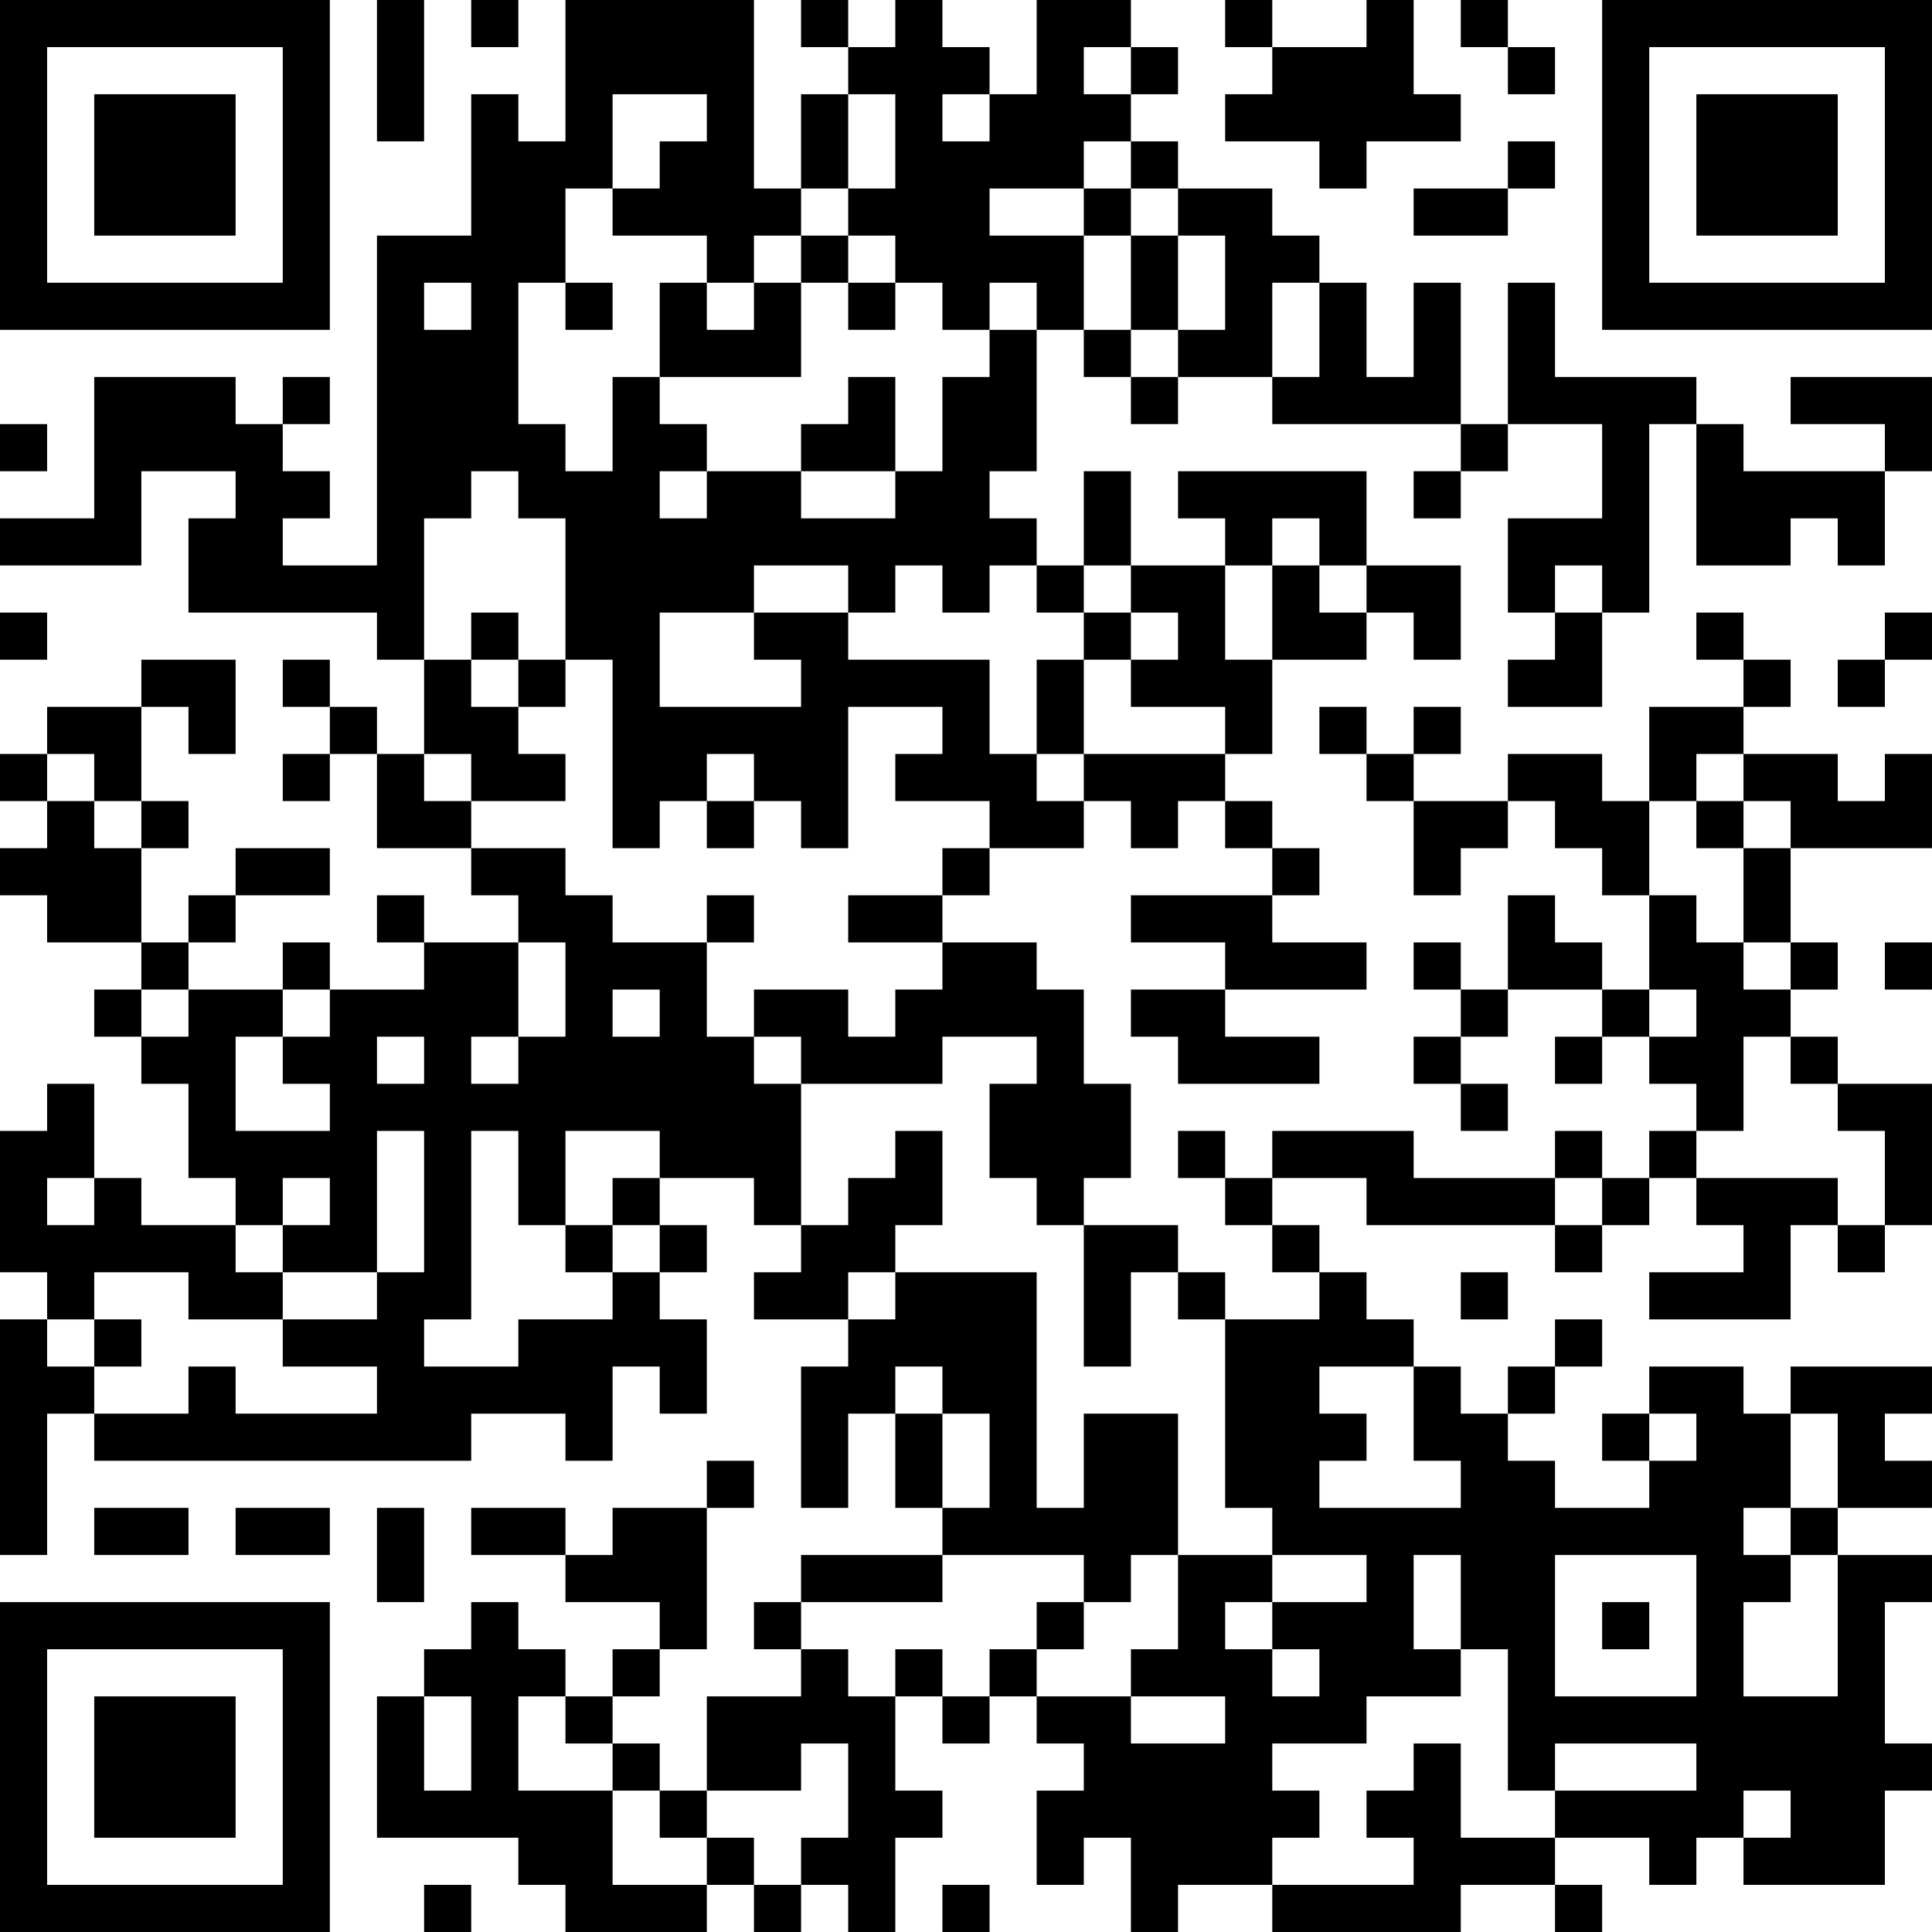 <?xml version="1.0" encoding="UTF-8"?>
<svg xmlns="http://www.w3.org/2000/svg" version="1.1" width="200" height="200" viewBox="0 0 200 200"><rect x="0" y="0" width="200" height="200" fill="#ffffff"/><g transform="scale(4.878)"><g transform="translate(0,0)"><path fill-rule="evenodd" d="M8 0L8 3L9 3L9 0ZM10 0L10 1L11 1L11 0ZM12 0L12 3L11 3L11 2L10 2L10 5L8 5L8 12L6 12L6 11L7 11L7 10L6 10L6 9L7 9L7 8L6 8L6 9L5 9L5 8L2 8L2 11L0 11L0 12L3 12L3 10L5 10L5 11L4 11L4 13L8 13L8 14L9 14L9 16L8 16L8 15L7 15L7 14L6 14L6 15L7 15L7 16L6 16L6 17L7 17L7 16L8 16L8 18L10 18L10 19L11 19L11 20L9 20L9 19L8 19L8 20L9 20L9 21L7 21L7 20L6 20L6 21L4 21L4 20L5 20L5 19L7 19L7 18L5 18L5 19L4 19L4 20L3 20L3 18L4 18L4 17L3 17L3 15L4 15L4 16L5 16L5 14L3 14L3 15L1 15L1 16L0 16L0 17L1 17L1 18L0 18L0 19L1 19L1 20L3 20L3 21L2 21L2 22L3 22L3 23L4 23L4 25L5 25L5 26L3 26L3 25L2 25L2 23L1 23L1 24L0 24L0 27L1 27L1 28L0 28L0 33L1 33L1 30L2 30L2 31L10 31L10 30L12 30L12 31L13 31L13 29L14 29L14 30L15 30L15 28L14 28L14 27L15 27L15 26L14 26L14 25L16 25L16 26L17 26L17 27L16 27L16 28L18 28L18 29L17 29L17 32L18 32L18 30L19 30L19 32L20 32L20 33L17 33L17 34L16 34L16 35L17 35L17 36L15 36L15 38L14 38L14 37L13 37L13 36L14 36L14 35L15 35L15 32L16 32L16 31L15 31L15 32L13 32L13 33L12 33L12 32L10 32L10 33L12 33L12 34L14 34L14 35L13 35L13 36L12 36L12 35L11 35L11 34L10 34L10 35L9 35L9 36L8 36L8 39L11 39L11 40L12 40L12 41L15 41L15 40L16 40L16 41L17 41L17 40L18 40L18 41L19 41L19 39L20 39L20 38L19 38L19 36L20 36L20 37L21 37L21 36L22 36L22 37L23 37L23 38L22 38L22 40L23 40L23 39L24 39L24 41L25 41L25 40L27 40L27 41L31 41L31 40L33 40L33 41L34 41L34 40L33 40L33 39L35 39L35 40L36 40L36 39L37 39L37 40L40 40L40 38L41 38L41 37L40 37L40 34L41 34L41 33L39 33L39 32L41 32L41 31L40 31L40 30L41 30L41 29L38 29L38 30L37 30L37 29L35 29L35 30L34 30L34 31L35 31L35 32L33 32L33 31L32 31L32 30L33 30L33 29L34 29L34 28L33 28L33 29L32 29L32 30L31 30L31 29L30 29L30 28L29 28L29 27L28 27L28 26L27 26L27 25L29 25L29 26L33 26L33 27L34 27L34 26L35 26L35 25L36 25L36 26L37 26L37 27L35 27L35 28L38 28L38 26L39 26L39 27L40 27L40 26L41 26L41 23L39 23L39 22L38 22L38 21L39 21L39 20L38 20L38 18L41 18L41 16L40 16L40 17L39 17L39 16L37 16L37 15L38 15L38 14L37 14L37 13L36 13L36 14L37 14L37 15L35 15L35 17L34 17L34 16L32 16L32 17L30 17L30 16L31 16L31 15L30 15L30 16L29 16L29 15L28 15L28 16L29 16L29 17L30 17L30 19L31 19L31 18L32 18L32 17L33 17L33 18L34 18L34 19L35 19L35 21L34 21L34 20L33 20L33 19L32 19L32 21L31 21L31 20L30 20L30 21L31 21L31 22L30 22L30 23L31 23L31 24L32 24L32 23L31 23L31 22L32 22L32 21L34 21L34 22L33 22L33 23L34 23L34 22L35 22L35 23L36 23L36 24L35 24L35 25L34 25L34 24L33 24L33 25L30 25L30 24L27 24L27 25L26 25L26 24L25 24L25 25L26 25L26 26L27 26L27 27L28 27L28 28L26 28L26 27L25 27L25 26L23 26L23 25L24 25L24 23L23 23L23 21L22 21L22 20L20 20L20 19L21 19L21 18L23 18L23 17L24 17L24 18L25 18L25 17L26 17L26 18L27 18L27 19L24 19L24 20L26 20L26 21L24 21L24 22L25 22L25 23L28 23L28 22L26 22L26 21L29 21L29 20L27 20L27 19L28 19L28 18L27 18L27 17L26 17L26 16L27 16L27 14L29 14L29 13L30 13L30 14L31 14L31 12L29 12L29 10L25 10L25 11L26 11L26 12L24 12L24 10L23 10L23 12L22 12L22 11L21 11L21 10L22 10L22 7L23 7L23 8L24 8L24 9L25 9L25 8L27 8L27 9L31 9L31 10L30 10L30 11L31 11L31 10L32 10L32 9L34 9L34 11L32 11L32 13L33 13L33 14L32 14L32 15L34 15L34 13L35 13L35 9L36 9L36 12L38 12L38 11L39 11L39 12L40 12L40 10L41 10L41 8L38 8L38 9L40 9L40 10L37 10L37 9L36 9L36 8L33 8L33 6L32 6L32 9L31 9L31 6L30 6L30 8L29 8L29 6L28 6L28 5L27 5L27 4L25 4L25 3L24 3L24 2L25 2L25 1L24 1L24 0L22 0L22 2L21 2L21 1L20 1L20 0L19 0L19 1L18 1L18 0L17 0L17 1L18 1L18 2L17 2L17 4L16 4L16 0ZM26 0L26 1L27 1L27 2L26 2L26 3L28 3L28 4L29 4L29 3L31 3L31 2L30 2L30 0L29 0L29 1L27 1L27 0ZM31 0L31 1L32 1L32 2L33 2L33 1L32 1L32 0ZM23 1L23 2L24 2L24 1ZM13 2L13 4L12 4L12 6L11 6L11 9L12 9L12 10L13 10L13 8L14 8L14 9L15 9L15 10L14 10L14 11L15 11L15 10L17 10L17 11L19 11L19 10L20 10L20 8L21 8L21 7L22 7L22 6L21 6L21 7L20 7L20 6L19 6L19 5L18 5L18 4L19 4L19 2L18 2L18 4L17 4L17 5L16 5L16 6L15 6L15 5L13 5L13 4L14 4L14 3L15 3L15 2ZM20 2L20 3L21 3L21 2ZM23 3L23 4L21 4L21 5L23 5L23 7L24 7L24 8L25 8L25 7L26 7L26 5L25 5L25 4L24 4L24 3ZM32 3L32 4L30 4L30 5L32 5L32 4L33 4L33 3ZM23 4L23 5L24 5L24 7L25 7L25 5L24 5L24 4ZM17 5L17 6L16 6L16 7L15 7L15 6L14 6L14 8L17 8L17 6L18 6L18 7L19 7L19 6L18 6L18 5ZM9 6L9 7L10 7L10 6ZM12 6L12 7L13 7L13 6ZM27 6L27 8L28 8L28 6ZM18 8L18 9L17 9L17 10L19 10L19 8ZM0 9L0 10L1 10L1 9ZM10 10L10 11L9 11L9 14L10 14L10 15L11 15L11 16L12 16L12 17L10 17L10 16L9 16L9 17L10 17L10 18L12 18L12 19L13 19L13 20L15 20L15 22L16 22L16 23L17 23L17 26L18 26L18 25L19 25L19 24L20 24L20 26L19 26L19 27L18 27L18 28L19 28L19 27L22 27L22 32L23 32L23 30L25 30L25 33L24 33L24 34L23 34L23 33L20 33L20 34L17 34L17 35L18 35L18 36L19 36L19 35L20 35L20 36L21 36L21 35L22 35L22 36L24 36L24 37L26 37L26 36L24 36L24 35L25 35L25 33L27 33L27 34L26 34L26 35L27 35L27 36L28 36L28 35L27 35L27 34L29 34L29 33L27 33L27 32L26 32L26 28L25 28L25 27L24 27L24 29L23 29L23 26L22 26L22 25L21 25L21 23L22 23L22 22L20 22L20 23L17 23L17 22L16 22L16 21L18 21L18 22L19 22L19 21L20 21L20 20L18 20L18 19L20 19L20 18L21 18L21 17L19 17L19 16L20 16L20 15L18 15L18 18L17 18L17 17L16 17L16 16L15 16L15 17L14 17L14 18L13 18L13 14L12 14L12 11L11 11L11 10ZM27 11L27 12L26 12L26 14L27 14L27 12L28 12L28 13L29 13L29 12L28 12L28 11ZM16 12L16 13L14 13L14 15L17 15L17 14L16 14L16 13L18 13L18 14L21 14L21 16L22 16L22 17L23 17L23 16L26 16L26 15L24 15L24 14L25 14L25 13L24 13L24 12L23 12L23 13L22 13L22 12L21 12L21 13L20 13L20 12L19 12L19 13L18 13L18 12ZM33 12L33 13L34 13L34 12ZM0 13L0 14L1 14L1 13ZM10 13L10 14L11 14L11 15L12 15L12 14L11 14L11 13ZM23 13L23 14L22 14L22 16L23 16L23 14L24 14L24 13ZM40 13L40 14L39 14L39 15L40 15L40 14L41 14L41 13ZM1 16L1 17L2 17L2 18L3 18L3 17L2 17L2 16ZM36 16L36 17L35 17L35 19L36 19L36 20L37 20L37 21L38 21L38 20L37 20L37 18L38 18L38 17L37 17L37 16ZM15 17L15 18L16 18L16 17ZM36 17L36 18L37 18L37 17ZM15 19L15 20L16 20L16 19ZM11 20L11 22L10 22L10 23L11 23L11 22L12 22L12 20ZM40 20L40 21L41 21L41 20ZM3 21L3 22L4 22L4 21ZM6 21L6 22L5 22L5 24L7 24L7 23L6 23L6 22L7 22L7 21ZM13 21L13 22L14 22L14 21ZM35 21L35 22L36 22L36 21ZM8 22L8 23L9 23L9 22ZM37 22L37 24L36 24L36 25L39 25L39 26L40 26L40 24L39 24L39 23L38 23L38 22ZM8 24L8 27L6 27L6 26L7 26L7 25L6 25L6 26L5 26L5 27L6 27L6 28L4 28L4 27L2 27L2 28L1 28L1 29L2 29L2 30L4 30L4 29L5 29L5 30L8 30L8 29L6 29L6 28L8 28L8 27L9 27L9 24ZM10 24L10 28L9 28L9 29L11 29L11 28L13 28L13 27L14 27L14 26L13 26L13 25L14 25L14 24L12 24L12 26L11 26L11 24ZM1 25L1 26L2 26L2 25ZM33 25L33 26L34 26L34 25ZM12 26L12 27L13 27L13 26ZM31 27L31 28L32 28L32 27ZM2 28L2 29L3 29L3 28ZM19 29L19 30L20 30L20 32L21 32L21 30L20 30L20 29ZM28 29L28 30L29 30L29 31L28 31L28 32L31 32L31 31L30 31L30 29ZM35 30L35 31L36 31L36 30ZM38 30L38 32L37 32L37 33L38 33L38 34L37 34L37 36L39 36L39 33L38 33L38 32L39 32L39 30ZM2 32L2 33L4 33L4 32ZM5 32L5 33L7 33L7 32ZM8 32L8 34L9 34L9 32ZM30 33L30 35L31 35L31 36L29 36L29 37L27 37L27 38L28 38L28 39L27 39L27 40L30 40L30 39L29 39L29 38L30 38L30 37L31 37L31 39L33 39L33 38L36 38L36 37L33 37L33 38L32 38L32 35L31 35L31 33ZM33 33L33 36L36 36L36 33ZM22 34L22 35L23 35L23 34ZM34 34L34 35L35 35L35 34ZM9 36L9 38L10 38L10 36ZM11 36L11 38L13 38L13 40L15 40L15 39L16 39L16 40L17 40L17 39L18 39L18 37L17 37L17 38L15 38L15 39L14 39L14 38L13 38L13 37L12 37L12 36ZM37 38L37 39L38 39L38 38ZM9 40L9 41L10 41L10 40ZM20 40L20 41L21 41L21 40ZM0 0L0 7L7 7L7 0ZM1 1L1 6L6 6L6 1ZM2 2L2 5L5 5L5 2ZM34 0L34 7L41 7L41 0ZM35 1L35 6L40 6L40 1ZM36 2L36 5L39 5L39 2ZM0 34L0 41L7 41L7 34ZM1 35L1 40L6 40L6 35ZM2 36L2 39L5 39L5 36Z" fill="#000000"/></g></g></svg>
